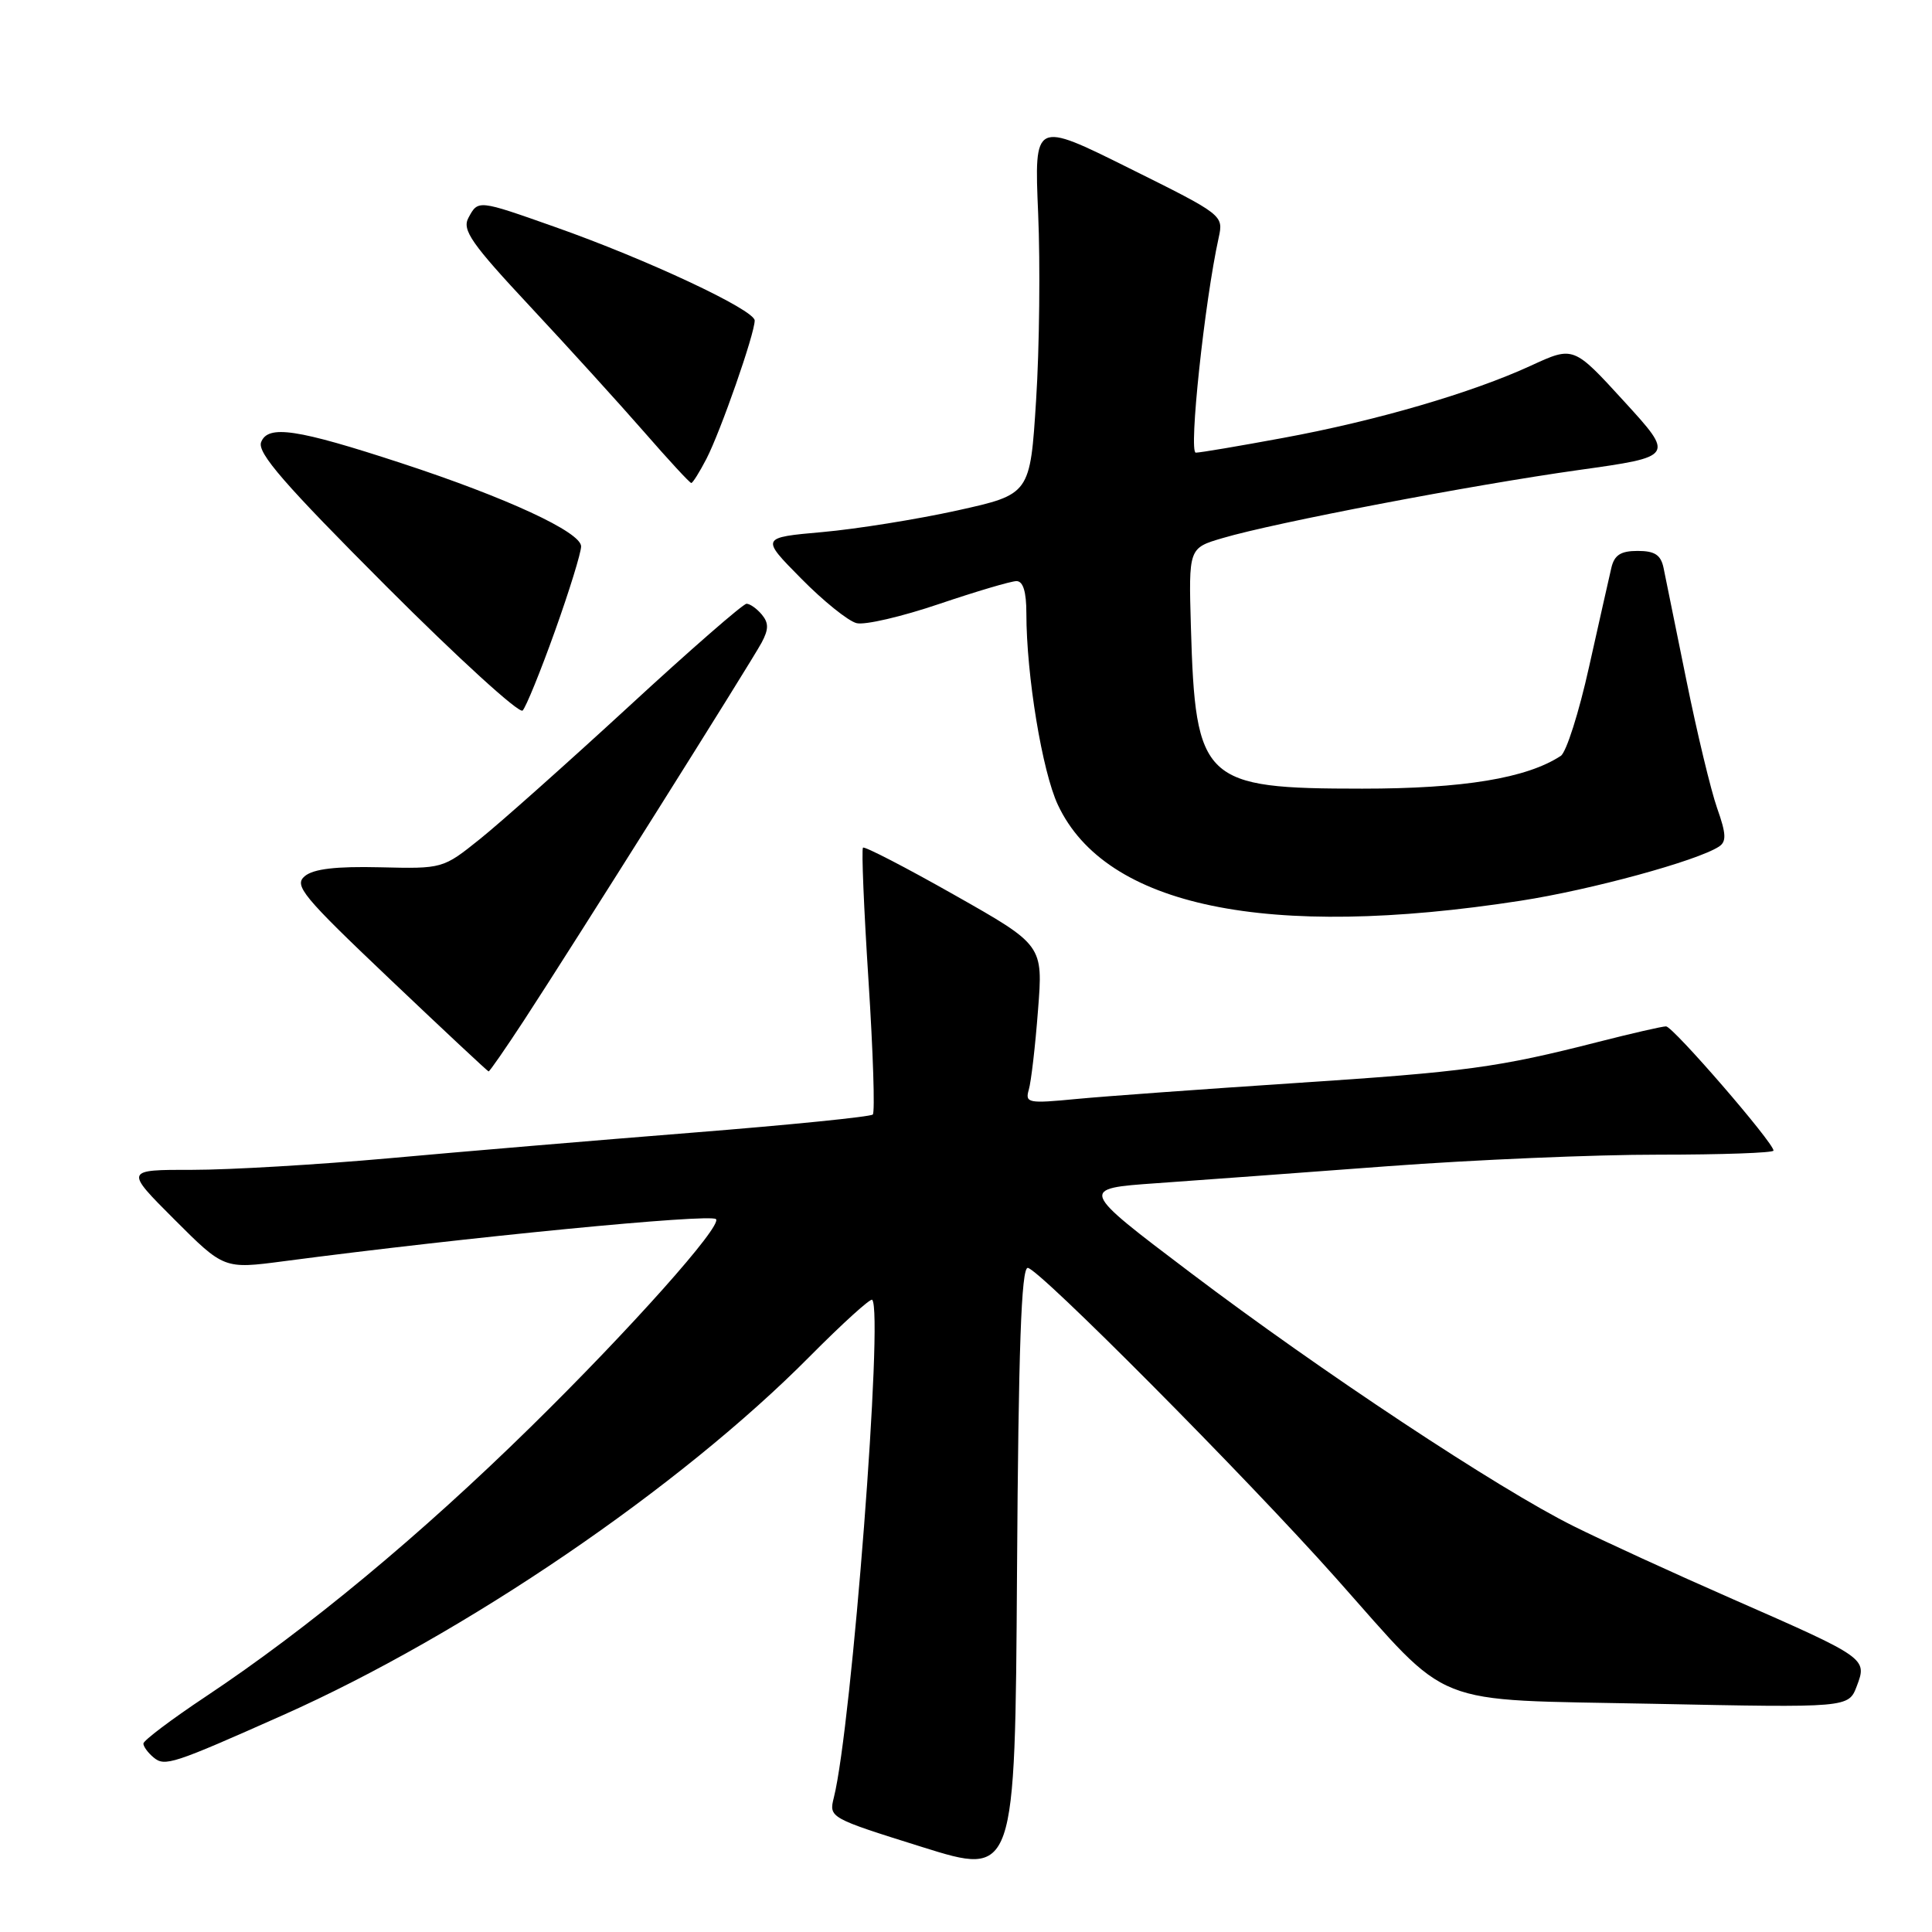 <?xml version="1.0" encoding="UTF-8" standalone="no"?>
<!DOCTYPE svg PUBLIC "-//W3C//DTD SVG 1.1//EN" "http://www.w3.org/Graphics/SVG/1.1/DTD/svg11.dtd" >
<svg xmlns="http://www.w3.org/2000/svg" xmlns:xlink="http://www.w3.org/1999/xlink" version="1.1" viewBox="0 0 256 256">
 <g >
 <path fill="currentColor"
d=" M 136.18 168.00 C 137.56 168.00 165.10 195.71 177.00 209.08 C 192.56 226.56 189.03 225.15 218.98 225.76 C 244.94 226.29 244.94 226.29 246.03 223.43 C 247.43 219.74 247.37 219.69 229.64 211.91 C 221.86 208.50 212.35 204.14 208.50 202.22 C 198.56 197.29 175.02 181.71 157.76 168.65 C 143.01 157.50 143.01 157.50 153.26 156.78 C 158.89 156.38 172.72 155.37 184.00 154.52 C 195.28 153.68 211.36 152.99 219.75 153.00 C 228.14 153.00 235.00 152.76 235.00 152.46 C 235.00 151.40 221.67 136.00 220.76 136.00 C 220.25 136.00 216.24 136.92 211.85 138.04 C 198.46 141.46 194.32 142.02 171.50 143.52 C 159.40 144.32 146.41 145.26 142.64 145.62 C 136.23 146.24 135.81 146.16 136.32 144.39 C 136.63 143.35 137.18 138.62 137.54 133.87 C 138.22 125.24 138.22 125.24 126.47 118.59 C 120.01 114.93 114.55 112.11 114.35 112.32 C 114.14 112.53 114.47 120.45 115.08 129.92 C 115.69 139.39 115.95 147.38 115.65 147.68 C 115.35 147.98 104.62 149.06 91.80 150.08 C 78.99 151.10 60.85 152.63 51.50 153.48 C 42.15 154.32 30.45 155.01 25.51 155.01 C 16.52 155.00 16.52 155.00 23.10 161.58 C 29.68 168.16 29.68 168.16 37.59 167.12 C 61.84 163.93 94.12 160.79 94.87 161.54 C 95.75 162.41 83.46 176.19 70.33 189.07 C 55.67 203.46 40.82 215.78 27.25 224.81 C 22.71 227.83 19.00 230.63 19.00 231.03 C 19.00 231.43 19.61 232.26 20.36 232.88 C 21.84 234.11 22.88 233.77 37.50 227.26 C 61.56 216.55 90.08 197.12 107.32 179.71 C 111.63 175.37 115.34 172.00 115.57 172.23 C 117.09 173.76 112.86 228.76 110.49 238.18 C 109.82 240.85 109.90 240.89 122.16 244.73 C 134.50 248.60 134.50 248.60 134.76 208.30 C 134.95 178.69 135.33 168.00 136.18 168.00 Z  M 69.40 135.25 C 75.97 125.20 99.51 87.78 100.92 85.15 C 101.86 83.39 101.87 82.55 100.95 81.44 C 100.29 80.65 99.38 80.00 98.92 80.00 C 98.47 80.00 91.43 86.13 83.30 93.63 C 75.16 101.12 66.29 109.02 63.59 111.18 C 58.69 115.11 58.65 115.12 50.36 114.92 C 44.53 114.78 41.55 115.13 40.39 116.09 C 38.91 117.32 40.07 118.73 51.62 129.70 C 58.70 136.43 64.61 141.95 64.74 141.97 C 64.88 141.98 66.97 138.96 69.40 135.25 Z  M 201.50 119.35 C 210.81 117.91 224.85 114.08 227.77 112.18 C 228.78 111.52 228.74 110.50 227.53 107.09 C 226.70 104.73 224.87 97.12 223.46 90.16 C 222.05 83.20 220.69 76.49 220.43 75.25 C 220.07 73.53 219.27 73.00 217.00 73.00 C 214.75 73.00 213.91 73.54 213.51 75.25 C 213.22 76.49 211.89 82.41 210.55 88.40 C 209.22 94.40 207.54 99.69 206.81 100.16 C 202.28 103.12 193.94 104.50 180.50 104.50 C 159.39 104.50 158.40 103.57 157.80 83.06 C 157.50 72.62 157.50 72.62 162.00 71.30 C 168.92 69.25 195.05 64.26 209.19 62.28 C 221.89 60.50 221.89 60.50 215.19 53.17 C 208.50 45.85 208.50 45.85 202.88 48.44 C 195.02 52.06 182.35 55.76 170.00 58.03 C 164.22 59.10 159.03 59.98 158.45 59.98 C 157.48 60.00 159.61 39.99 161.48 31.50 C 162.13 28.51 162.09 28.48 149.59 22.27 C 137.04 16.03 137.04 16.03 137.56 28.27 C 137.85 34.99 137.73 46.12 137.29 53.00 C 136.50 65.50 136.50 65.50 126.84 67.64 C 121.53 68.81 113.49 70.10 108.99 70.50 C 100.79 71.23 100.79 71.23 106.15 76.65 C 109.09 79.64 112.40 82.30 113.50 82.57 C 114.60 82.85 119.52 81.70 124.44 80.03 C 129.35 78.37 133.97 77.00 134.69 77.00 C 135.57 77.00 136.00 78.41 136.00 81.28 C 136.00 89.47 138.10 102.24 140.18 106.66 C 146.51 120.14 167.88 124.56 201.50 119.35 Z  M 73.53 83.63 C 75.44 78.29 77.00 73.23 77.00 72.40 C 77.00 70.51 67.13 65.94 53.21 61.38 C 39.33 56.83 35.50 56.26 34.60 58.59 C 34.06 60.00 37.70 64.18 51.18 77.68 C 60.67 87.18 68.80 94.60 69.25 94.15 C 69.69 93.71 71.62 88.97 73.53 83.63 Z  M 93.60 60.81 C 95.49 57.15 100.00 44.23 100.00 42.47 C 100.00 41.06 85.68 34.35 73.50 30.06 C 63.30 26.46 63.36 26.46 62.06 28.88 C 61.21 30.48 62.47 32.29 70.28 40.65 C 75.35 46.08 82.14 53.56 85.37 57.26 C 88.60 60.97 91.40 64.00 91.60 64.00 C 91.79 64.00 92.69 62.56 93.60 60.81 Z "/>
</g>
</svg>